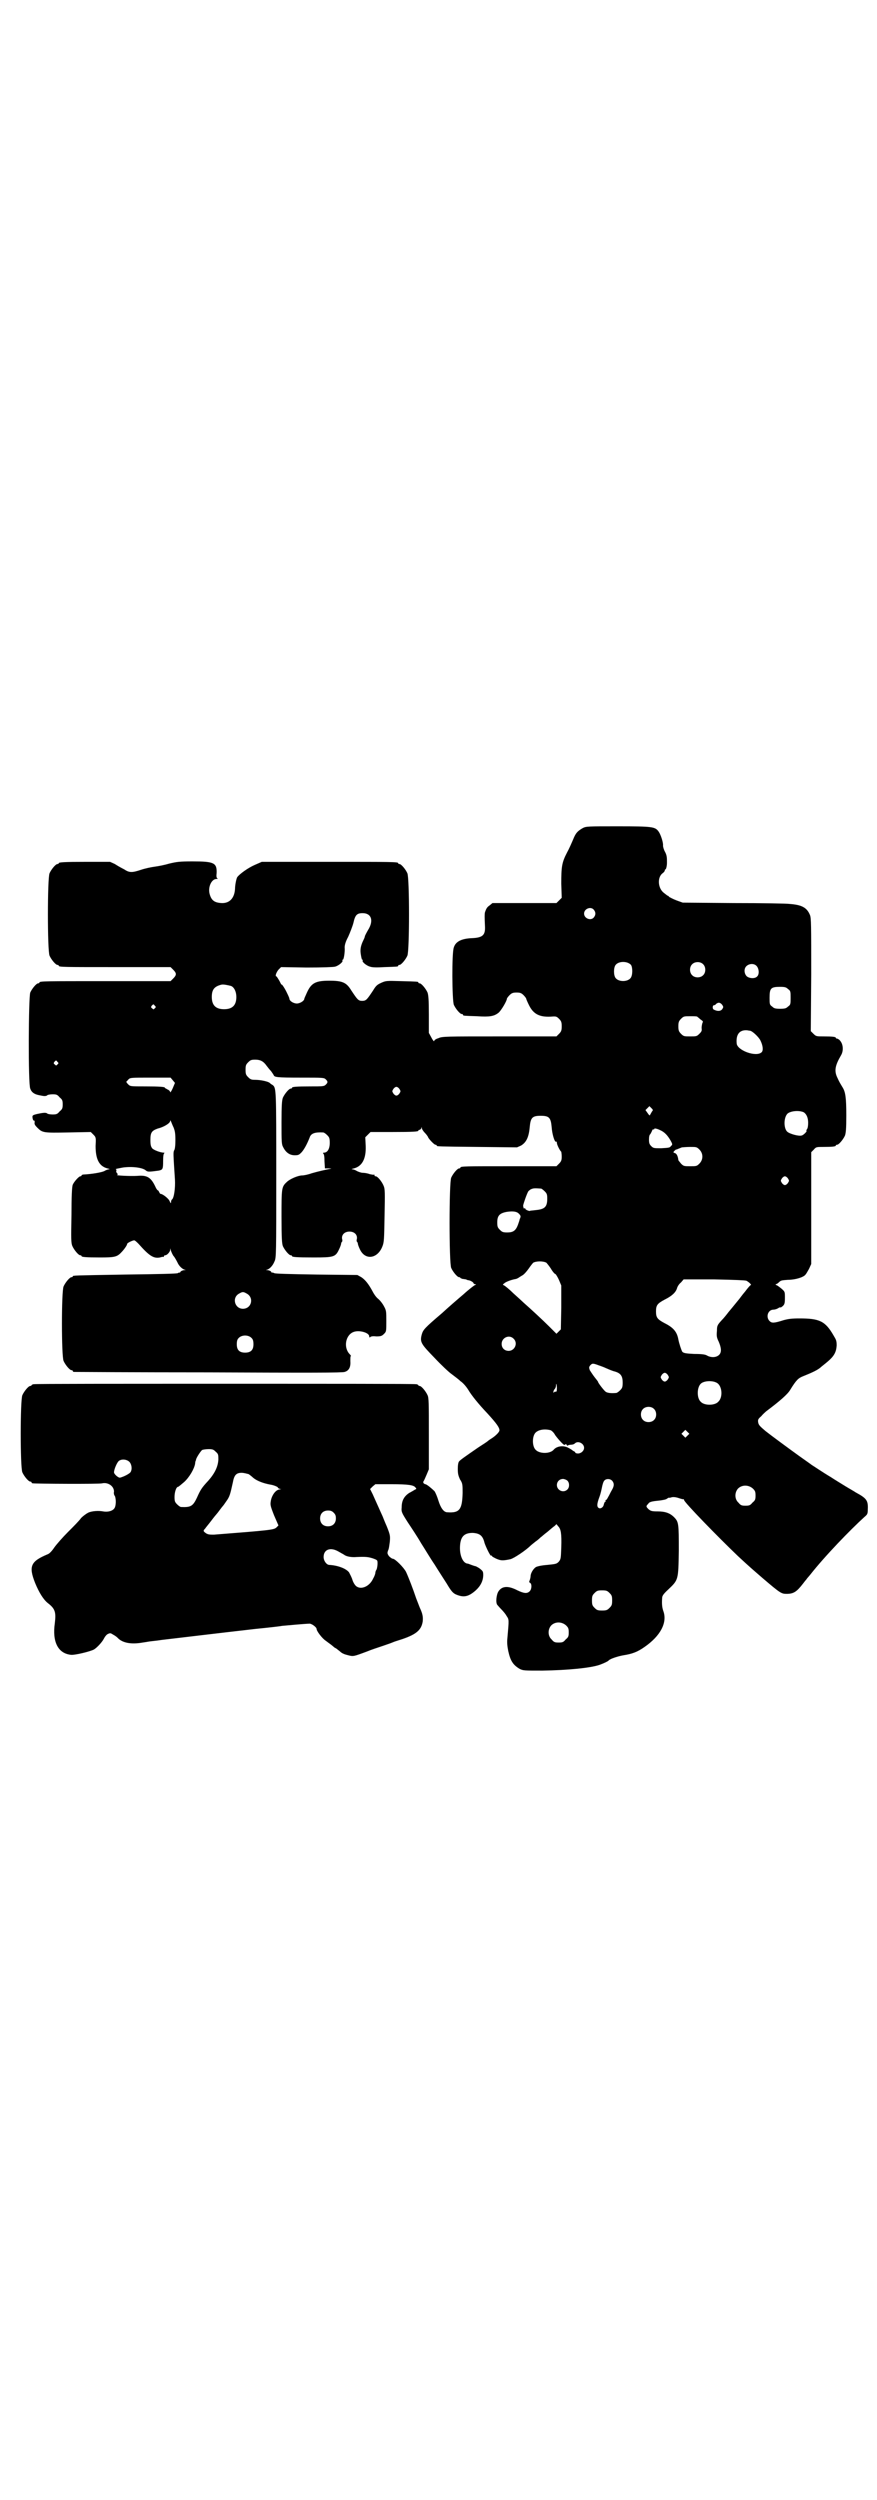 <?xml version="1.0" standalone="no"?>
<!DOCTYPE svg PUBLIC "-//W3C//DTD SVG 20010904//EN"
 "http://www.w3.org/TR/2001/REC-SVG-20010904/DTD/svg10.dtd">
<svg version="1.0" xmlns="http://www.w3.org/2000/svg"
 width="1000pt" height="2850pt" viewBox="0 0 1000 2850"
 preserveAspectRatio="xMidYMid meet">
<g transform="translate(0,2850) scale(0.5,-0.5)"
fill="#000000" stroke="none">
<path d="M1329 3812 c-12 -7 -16 -11 -22 -26 -3 -7 -9 -21 -14 -30 -12 -23
-13 -33 -13 -71 l1 -32 -6 -6 -6 -6 -73 0 -73 0 -6 -5 c-6 -4 -8 -7 -11 -16
-1 -3 -1 -12 0 -32 1 -20 -5 -26 -30 -27 -24 -1 -37 -8 -41 -21 -5 -12 -4
-121 0 -131 4 -9 14 -21 18 -21 2 0 3 -1 3 -2 0 -2 1 -2 32 -3 29 -2 39 0 49
8 6 5 19 27 19 32 0 1 3 5 6 8 5 5 8 6 16 6 8 0 11 -1 16 -6 3 -3 6 -7 6 -8 0
-1 3 -8 6 -14 10 -21 24 -28 49 -27 13 1 14 1 20 -5 5 -5 6 -8 6 -17 0 -9 -1
-12 -6 -17 l-6 -6 -130 0 c-121 0 -131 0 -139 -4 -7 -2 -10 -5 -10 -7 0 -1 -3
2 -6 8 l-6 11 0 42 c0 34 -1 44 -3 50 -4 9 -14 21 -18 21 -2 0 -3 1 -3 2 0 2
-1 2 -39 3 -34 1 -35 1 -46 -4 -9 -4 -12 -7 -18 -17 -14 -21 -16 -24 -25 -24
-9 0 -11 3 -25 24 -11 18 -20 22 -50 22 -31 0 -41 -5 -51 -27 -3 -7 -6 -13 -6
-14 0 -5 -10 -11 -17 -11 -8 0 -17 6 -17 11 0 1 -2 6 -5 12 -5 11 -13 23 -13
20 0 -1 -2 3 -5 9 -3 5 -6 10 -7 10 -3 0 0 9 5 15 l6 6 58 -1 c37 0 61 1 65 2
8 2 19 11 17 14 -1 1 0 2 1 2 2 0 5 18 4 28 0 5 2 13 8 24 4 9 10 24 12 32 4
18 8 22 21 22 20 0 26 -17 12 -39 -4 -7 -7 -13 -7 -14 0 -1 -1 -4 -3 -8 -7
-14 -8 -23 -6 -34 1 -6 2 -11 3 -11 1 0 2 -1 1 -2 -2 -3 9 -12 17 -14 5 -2 17
-2 33 -1 30 1 31 1 31 3 0 1 1 2 3 2 4 0 14 12 18 21 5 11 5 177 0 188 -4 9
-14 21 -18 21 -2 0 -3 1 -3 2 0 3 -14 3 -161 3 l-150 0 -16 -7 c-16 -7 -35
-21 -40 -28 -2 -3 -5 -18 -5 -26 -1 -21 -12 -34 -31 -33 -16 1 -23 6 -27 21
-4 15 4 34 16 34 3 0 4 1 2 1 -2 1 -3 4 -2 12 1 24 -6 27 -55 27 -30 0 -36 -1
-53 -5 -10 -3 -25 -6 -33 -7 -8 -1 -22 -4 -31 -7 -21 -7 -27 -7 -39 1 -6 3
-15 8 -21 12 l-11 5 -53 0 c-53 0 -64 -1 -64 -3 0 -1 -1 -2 -3 -2 -4 0 -14
-12 -18 -21 -5 -11 -5 -177 0 -188 4 -9 14 -21 18 -21 2 0 3 -1 3 -2 0 -3 13
-3 133 -3 l122 0 6 -6 c8 -8 8 -12 0 -20 l-6 -6 -144 0 c-142 0 -155 0 -155
-3 0 -1 -1 -2 -3 -2 -4 0 -14 -12 -18 -21 -4 -11 -5 -209 0 -219 3 -9 10 -13
20 -15 5 -1 10 -2 12 -2 2 0 5 0 7 2 1 1 7 2 12 2 9 0 11 -1 16 -7 6 -5 7 -7
7 -16 0 -9 -1 -11 -7 -16 -5 -6 -7 -7 -16 -7 -5 0 -11 1 -12 2 -3 3 -10 2 -24
-1 -8 -2 -10 -3 -10 -6 0 -5 2 -10 4 -9 1 0 1 -1 1 -4 -1 -4 1 -7 6 -12 12
-12 14 -12 71 -11 l51 1 6 -6 c6 -6 6 -7 5 -26 0 -30 8 -46 27 -51 5 -1 6 -2
4 -2 -3 0 -8 -2 -11 -4 -6 -3 -28 -7 -49 -8 -2 -1 -3 -1 -3 -2 0 -1 -1 -2 -3
-2 -3 0 -14 -12 -17 -19 -2 -4 -3 -28 -3 -69 -1 -55 -1 -64 2 -71 4 -9 14 -21
18 -21 2 0 3 -1 3 -2 0 -2 10 -3 42 -3 33 0 39 1 49 12 6 6 13 16 13 19 0 2
12 8 16 8 2 0 6 -4 10 -8 24 -27 34 -34 49 -31 3 1 7 2 8 1 0 0 1 1 1 2 0 1 1
2 3 2 4 0 11 8 11 12 0 4 1 4 1 1 1 -4 5 -13 7 -15 2 -2 6 -9 9 -15 3 -7 10
-14 16 -16 3 0 3 -1 -1 -1 -3 0 -7 -2 -8 -3 -1 -2 -2 -3 -2 -3 0 1 -2 1 -5 -1
-5 -1 -37 -2 -120 -3 -118 -2 -119 -2 -119 -4 0 -1 -1 -2 -3 -2 -4 0 -14 -12
-18 -21 -5 -11 -5 -159 0 -170 4 -9 14 -21 18 -21 2 0 3 -1 3 -2 0 -1 1 -2 3
-2 1 0 139 -1 306 -1 231 -1 306 -1 311 1 10 3 14 11 13 25 0 6 0 11 1 11 1 0
0 2 -3 5 -14 15 -9 43 9 50 12 5 36 -1 36 -10 0 -2 1 -3 2 -2 1 2 6 3 14 2 11
0 13 1 18 6 5 5 5 6 5 29 0 21 0 24 -5 33 -3 6 -9 14 -14 18 -5 4 -10 12 -12
16 -9 17 -17 27 -26 33 l-9 5 -92 1 c-66 1 -94 2 -97 3 -4 2 -6 2 -6 1 0 0 -1
1 -2 3 -1 1 -5 3 -8 3 -4 0 -4 1 -1 1 6 2 13 9 17 19 4 8 4 17 4 197 0 196 0
198 -8 205 -2 1 -5 3 -7 5 -3 3 -20 7 -33 7 -9 0 -11 1 -16 6 -5 5 -6 7 -6 17
0 10 1 12 6 17 5 5 7 6 16 6 12 0 19 -4 26 -14 3 -4 7 -9 10 -12 2 -3 5 -7 6
-9 2 -5 5 -6 64 -6 48 0 51 0 55 -4 5 -5 5 -7 0 -12 -4 -4 -7 -4 -35 -4 -33 0
-42 -1 -42 -3 0 -1 -1 -2 -3 -2 -4 0 -14 -12 -18 -21 -2 -6 -3 -16 -3 -56 0
-45 0 -50 4 -57 6 -12 15 -18 26 -18 9 0 10 1 16 7 6 7 12 18 18 33 3 10 12
13 31 12 2 0 6 -3 9 -6 5 -5 6 -7 6 -18 0 -13 -5 -22 -13 -22 -2 0 -3 -1 -2
-2 2 -1 3 -7 3 -18 l1 -16 9 0 c6 0 7 -1 3 -1 -11 -2 -28 -6 -42 -10 -8 -3
-18 -5 -22 -5 -9 0 -28 -8 -35 -15 -12 -11 -12 -14 -12 -79 0 -50 1 -61 3 -67
4 -9 14 -21 18 -21 2 0 3 -1 3 -2 0 -2 10 -3 49 -3 46 0 50 1 58 18 3 6 5 12
5 14 0 1 1 3 2 4 1 0 1 4 0 7 -1 9 6 16 17 16 11 0 18 -7 17 -16 -1 -3 -1 -7
0 -7 1 -1 2 -3 2 -4 0 -2 2 -8 5 -14 12 -25 40 -21 51 7 4 10 4 16 5 70 1 53
1 61 -2 68 -4 10 -14 22 -18 22 -2 0 -3 1 -3 2 0 2 0 2 -1 2 -1 -1 -5 0 -10 1
-5 2 -12 3 -16 3 -3 0 -9 2 -13 4 -3 2 -8 4 -11 4 -2 0 -1 1 4 2 19 5 28 22
27 51 l-1 20 6 6 6 6 49 0 c50 0 60 1 60 3 0 1 1 2 3 2 1 0 3 2 4 4 0 3 1 3 1
0 0 -2 3 -7 7 -11 4 -4 7 -9 7 -9 0 -3 14 -18 17 -18 2 0 3 -1 3 -2 0 -2 2 -2
94 -3 l89 -1 9 4 c12 7 18 19 20 42 2 22 6 26 25 26 19 0 23 -4 25 -25 1 -17
7 -36 10 -34 1 1 2 -1 2 -3 0 -4 7 -18 10 -20 0 -1 1 -5 1 -11 0 -8 -1 -11 -6
-16 l-6 -6 -104 0 c-103 0 -115 0 -115 -3 0 -1 -1 -2 -3 -2 -4 0 -14 -12 -18
-21 -5 -11 -5 -195 0 -206 4 -9 14 -21 18 -21 2 0 3 -1 3 -2 0 0 2 -1 5 -2 3
0 6 -1 8 -1 1 -1 4 -2 6 -2 5 -1 11 -5 11 -7 0 -1 2 -2 4 -2 2 0 2 -1 -1 -2
-2 -1 -14 -10 -26 -21 -13 -11 -35 -30 -49 -43 -40 -34 -43 -38 -46 -48 -5
-18 -2 -22 29 -54 15 -16 33 -33 39 -37 5 -4 15 -11 20 -16 6 -4 13 -12 18
-20 7 -12 23 -32 43 -53 22 -24 28 -33 28 -39 0 -4 -8 -12 -17 -18 -5 -3 -9
-6 -10 -7 -1 -1 -10 -7 -21 -14 -29 -20 -42 -29 -44 -32 -2 -2 -3 -9 -3 -17 0
-11 1 -15 5 -24 6 -9 6 -12 6 -31 -1 -38 -7 -46 -35 -44 -8 0 -15 10 -20 26
-3 10 -7 19 -9 22 -6 6 -18 16 -21 16 -4 1 -6 4 -4 7 1 1 4 8 7 15 l5 12 0 81
c0 69 0 82 -3 88 -4 9 -14 21 -18 21 -2 0 -3 1 -3 2 0 0 -2 2 -5 2 -4 1 -199
1 -436 1 -236 0 -432 0 -436 -1 -3 0 -5 -2 -5 -2 0 -1 -1 -2 -3 -2 -4 0 -14
-12 -18 -21 -5 -11 -5 -165 0 -176 4 -9 14 -21 18 -21 2 0 3 -1 3 -2 0 -1 1
-2 3 -2 6 -1 152 -2 158 0 13 3 27 -6 27 -19 -1 -3 0 -8 2 -10 3 -7 3 -24 -2
-29 -4 -5 -14 -8 -25 -6 -10 2 -26 1 -34 -3 -4 -2 -11 -7 -16 -12 -4 -6 -18
-20 -30 -32 -12 -12 -26 -28 -31 -35 -6 -9 -12 -15 -16 -16 -38 -16 -43 -27
-28 -65 9 -22 19 -38 29 -46 17 -13 19 -21 16 -46 -6 -42 7 -69 37 -72 8 -1
42 7 52 12 7 4 19 17 23 25 2 4 5 8 8 10 6 3 7 3 13 -1 4 -2 8 -5 10 -7 10
-11 28 -15 51 -12 6 1 14 2 19 3 5 1 19 2 31 4 26 3 134 16 213 25 30 3 57 6
61 7 10 1 55 5 62 5 5 1 17 -8 17 -12 0 -5 13 -22 21 -27 9 -7 10 -7 17 -13 2
-2 5 -4 6 -4 0 0 4 -3 9 -7 5 -5 11 -7 19 -9 12 -3 12 -3 44 9 7 3 22 8 34 12
12 4 23 8 25 9 2 1 12 4 21 7 32 11 43 21 46 40 1 10 0 17 -6 30 -1 2 -5 13
-9 23 -7 21 -17 47 -23 60 -5 10 -25 30 -30 30 -2 0 -6 3 -9 6 -4 6 -4 7 -2
13 2 3 3 13 4 20 1 13 1 15 -7 35 -5 11 -9 22 -10 24 -1 2 -5 11 -9 20 -4 9
-10 22 -13 29 l-6 12 6 6 6 5 37 0 c38 0 50 -2 54 -7 3 -3 3 -4 0 -5 -2 -1 -8
-5 -14 -8 -12 -8 -17 -18 -17 -33 -1 -10 0 -12 14 -34 8 -12 22 -33 30 -47 9
-14 22 -36 31 -49 8 -13 21 -33 28 -44 10 -17 14 -21 20 -24 18 -8 29 -6 46 9
11 10 17 22 17 35 0 8 -1 9 -7 14 -4 3 -8 5 -10 6 -2 0 -7 2 -10 3 -3 1 -7 3
-9 3 -10 1 -18 18 -17 39 1 22 9 31 29 31 16 -1 23 -6 27 -23 3 -9 13 -30 15
-29 1 1 2 0 2 -1 0 -1 4 -3 10 -6 10 -4 13 -5 32 -1 8 2 35 20 46 31 1 1 6 5
11 9 6 4 11 9 12 10 2 1 8 7 15 12 7 6 14 12 17 14 l4 4 4 -5 c6 -6 8 -16 7
-48 -1 -26 -1 -27 -6 -33 -5 -5 -7 -5 -26 -7 -13 -1 -22 -3 -26 -5 -6 -4 -12
-14 -12 -21 0 -2 -1 -6 -2 -9 -2 -4 -1 -5 1 -6 4 -2 4 -14 -1 -19 -6 -6 -13
-5 -28 2 -21 11 -35 10 -43 -2 -5 -7 -7 -26 -3 -31 1 -1 5 -6 9 -10 4 -4 10
-11 12 -15 6 -9 6 -7 2 -52 -1 -9 0 -18 2 -28 5 -23 11 -32 26 -41 8 -4 10 -4
52 -4 59 1 109 6 130 13 11 4 19 8 21 10 3 4 22 10 34 12 19 3 31 7 48 19 36
25 52 55 43 81 -3 8 -4 17 -3 30 0 5 2 9 14 20 23 22 23 21 24 88 0 62 0 66
-11 77 -9 9 -20 13 -37 13 -14 0 -16 1 -21 5 -6 6 -6 7 -1 12 3 5 8 6 28 8 6
1 13 2 15 4 3 2 5 3 5 2 0 0 2 0 5 1 3 1 8 1 15 -1 6 -2 12 -4 13 -3 0 0 1 -1
1 -2 0 -5 78 -85 123 -128 28 -26 33 -30 56 -50 41 -35 43 -36 55 -36 16 0 23
5 37 23 3 4 7 9 8 10 1 2 5 6 9 11 33 42 91 102 123 131 7 6 8 7 8 18 1 20 -3
25 -27 38 -6 4 -17 10 -25 15 -8 5 -23 14 -32 20 -17 10 -39 25 -44 28 -1 1
-14 10 -28 20 -25 18 -67 49 -77 57 -13 11 -16 14 -17 20 -1 6 0 8 7 14 4 5 9
9 11 11 32 24 49 39 55 49 14 23 19 27 29 31 20 8 33 14 40 20 2 2 10 8 17 14
14 12 19 21 20 36 0 11 -1 13 -7 23 -19 33 -32 39 -78 39 -17 0 -25 -1 -36 -4
-22 -7 -27 -7 -32 -2 -9 9 -4 26 9 26 2 0 7 1 10 3 3 2 6 3 6 2 0 -1 2 1 5 3
4 4 5 6 5 19 0 14 0 14 -8 21 -5 4 -10 8 -12 8 -1 1 -2 2 -1 2 2 0 5 2 8 5 4
4 7 4 20 5 17 0 36 6 40 12 2 2 5 8 8 13 l5 11 0 128 0 127 6 6 c5 6 6 6 22 6
20 0 28 1 28 3 0 1 1 2 3 2 4 0 14 12 18 21 2 6 3 15 3 46 0 40 -2 53 -8 63
-6 10 -8 13 -12 22 -8 16 -6 28 8 52 6 10 5 25 -2 33 -2 3 -6 5 -7 5 -2 0 -3
1 -3 2 0 2 -8 3 -28 3 -16 0 -17 0 -23 6 l-6 6 1 129 c0 111 0 130 -3 136 -7
17 -19 23 -46 25 -5 1 -63 2 -127 2 l-117 1 -14 5 c-8 3 -15 7 -17 8 -1 2 -3
3 -4 3 0 0 -4 3 -9 7 -13 11 -14 35 -2 44 3 2 5 5 5 6 0 2 1 3 2 3 1 1 3 7 3
15 0 11 0 16 -4 24 -3 5 -5 12 -5 15 1 6 -5 25 -10 32 -8 11 -13 12 -93 12
-69 0 -72 0 -80 -4z m25 -186 c5 -6 5 -12 0 -18 -7 -8 -22 -2 -22 9 0 11 15
17 22 9z m85 -126 c4 -6 4 -24 -1 -30 -7 -9 -27 -9 -34 0 -5 6 -5 24 0 30 7 9
27 9 35 0z m164 2 c7 -6 7 -19 1 -25 -6 -7 -19 -7 -25 -1 -7 6 -7 19 -1 25 6
7 19 7 25 1z m122 -4 c6 -6 7 -19 2 -24 -5 -6 -18 -5 -24 0 -6 6 -7 17 -1 23
6 6 17 7 23 1z m-1198 -46 c7 -3 12 -13 12 -25 0 -19 -9 -28 -28 -28 -19 0
-28 9 -28 28 0 17 6 24 22 28 5 1 14 -1 22 -3z m1270 -7 c6 -4 6 -6 6 -20 0
-14 0 -16 -6 -20 -4 -4 -7 -5 -18 -5 -11 0 -14 1 -18 5 -6 4 -6 6 -6 20 0 22
3 25 24 25 11 0 14 -1 18 -5z m-150 -36 c3 -5 3 -5 0 -10 -4 -5 -11 -5 -19 -1
-4 2 -3 10 0 10 1 0 4 1 5 3 5 4 9 4 14 -2z m-1294 -2 c3 -3 3 -3 0 -6 -3 -3
-3 -3 -6 0 -3 2 -3 3 -1 6 4 4 4 4 7 0z m1237 -25 c1 -1 4 -3 7 -6 6 -4 7 -5
5 -8 -1 -3 -2 -8 -2 -12 1 -6 0 -8 -5 -13 -6 -6 -7 -6 -21 -6 -14 0 -15 0 -21
6 -5 5 -6 8 -6 17 0 9 1 12 6 17 6 6 7 6 21 6 8 0 15 0 16 -1z m120 -32 c5 0
20 -14 24 -22 6 -12 7 -23 3 -27 -12 -12 -56 4 -57 20 -2 21 7 31 23 30 2 0 5
-1 7 -1z m-1579 -71 c3 -3 3 -3 0 -6 -3 -3 -3 -3 -6 0 -3 2 -3 3 -1 6 4 4 4 4
7 0z m263 -42 l5 -6 -5 -12 c-3 -7 -6 -11 -6 -9 0 2 -3 5 -6 6 -3 2 -6 3 -6 4
0 2 -12 3 -45 3 -34 0 -34 0 -39 5 -3 3 -4 5 -4 6 1 0 3 3 5 5 4 4 6 4 50 4
l46 0 5 -6z m517 -20 c3 -5 3 -5 0 -10 -2 -3 -5 -5 -7 -5 -2 0 -5 2 -7 5 -3 5
-3 5 0 10 2 3 5 5 7 5 2 0 5 -2 7 -5z m576 -51 c-1 -2 -3 -5 -4 -7 -1 -3 -2
-3 -6 3 l-5 7 5 5 4 4 4 -4 c4 -4 5 -5 2 -8z m346 -2 c6 -4 10 -12 10 -24 0
-7 -1 -13 -3 -15 -1 -2 -2 -3 -1 -3 3 0 -6 -10 -11 -11 -7 -2 -28 4 -33 9 -8
8 -8 32 1 41 7 6 26 8 37 3z m-1437 -35 c3 -8 4 -13 4 -29 0 -11 -1 -21 -3
-23 -2 -5 -2 -6 2 -67 1 -18 -2 -42 -7 -45 -1 -1 -2 -3 -2 -6 0 -3 -1 -3 -3 2
-2 6 -16 17 -21 17 -1 0 -2 2 -3 4 -1 2 -2 4 -3 4 -1 0 -4 4 -6 9 -10 21 -19
26 -41 24 -16 -1 -51 1 -46 2 2 1 2 2 0 4 -2 2 -2 4 -2 5 1 2 1 3 -1 4 -1 1 6
2 16 4 21 3 46 0 53 -7 4 -3 7 -3 29 0 9 2 10 3 10 22 0 12 1 17 3 18 1 0 0 1
-2 1 -7 0 -23 6 -26 10 -3 4 -4 8 -4 19 0 17 3 21 17 26 13 3 28 12 28 17 0 2
1 2 2 -1 1 -2 3 -8 6 -14z m1110 -6 c9 -4 16 -11 23 -23 5 -9 5 -10 1 -13 -2
-4 -6 -4 -22 -5 -17 0 -18 0 -23 5 -4 4 -5 7 -5 15 0 6 1 11 3 12 1 2 3 5 4 8
1 2 2 4 3 3 1 -1 2 0 2 1 0 2 6 1 14 -3z m89 -44 c9 -9 9 -23 0 -32 -6 -6 -7
-6 -21 -6 -14 0 -15 0 -21 6 -3 4 -6 7 -6 8 -1 9 -4 15 -8 16 -4 1 -4 2 -1 5
2 2 3 3 4 3 1 0 3 1 13 5 1 0 10 1 19 1 14 0 15 0 21 -6z m202 -66 c3 -5 3 -5
0 -10 -2 -3 -5 -5 -7 -5 -2 0 -5 2 -7 5 -3 5 -3 5 0 10 2 3 5 5 7 5 2 0 5 -2
7 -5z m-563 -23 c1 0 5 -3 8 -6 5 -5 6 -7 6 -17 0 -19 -6 -24 -26 -26 -7 -1
-13 -1 -14 -2 -3 0 -10 3 -10 5 0 1 -1 2 -2 1 -1 -1 -2 0 -2 1 0 1 -1 3 -1 5
0 3 9 29 12 33 1 1 4 4 7 5 5 2 8 2 22 1z m-50 -58 c4 -4 4 -6 1 -12 0 -2 -2
-7 -4 -13 -5 -13 -11 -17 -24 -17 -10 0 -12 1 -17 6 -5 5 -6 7 -6 17 0 15 5
21 22 24 14 2 23 1 28 -5z m62 -111 c1 -1 6 -7 10 -13 4 -7 9 -13 11 -13 1 -1
5 -7 8 -14 l5 -12 0 -50 -1 -50 -5 -5 -5 -5 -17 17 c-15 15 -41 39 -58 54 -3
3 -13 12 -23 21 -9 9 -19 17 -21 18 -4 2 -4 2 0 5 4 4 19 9 27 10 2 1 5 2 6 3
1 1 5 3 8 5 4 2 10 9 15 16 4 6 9 12 10 13 7 4 23 4 30 0z m456 -41 c6 -3 13
-10 10 -10 -1 0 -7 -7 -13 -15 -7 -8 -13 -17 -15 -19 -13 -16 -18 -22 -23 -28
-3 -4 -10 -13 -16 -19 -9 -10 -10 -12 -10 -23 -1 -11 -1 -15 4 -25 6 -14 7
-24 1 -30 -6 -6 -17 -7 -27 -2 -4 3 -13 4 -30 4 -20 1 -24 2 -27 5 -2 3 -7 18
-9 28 -3 17 -11 27 -31 37 -17 9 -20 13 -20 27 0 14 3 18 20 27 16 8 25 16 28
26 1 4 5 10 9 13 l6 7 69 0 c50 -1 70 -2 74 -3z m-1140 -29 c18 -9 12 -35 -8
-35 -19 0 -26 26 -8 35 7 4 9 4 16 0z m12 -102 c3 -3 4 -7 4 -14 0 -13 -6 -19
-19 -19 -13 0 -19 6 -19 19 0 7 1 11 4 14 7 8 23 8 30 0z m597 -1 c11 -10 3
-28 -11 -28 -9 0 -16 6 -16 16 0 14 17 22 27 12z m210 -67 c7 -3 16 -7 21 -8
14 -4 18 -11 18 -25 0 -11 -1 -13 -6 -18 -3 -3 -7 -6 -9 -6 -12 -1 -20 0 -24
3 -4 3 -17 20 -17 22 0 1 -4 6 -8 11 -4 5 -9 13 -11 16 -2 6 -2 7 1 11 4 4 5
5 14 2 5 -2 15 -5 21 -8z m142 -16 c3 -5 3 -5 0 -10 -2 -3 -5 -5 -7 -5 -2 0
-5 2 -7 5 -3 5 -3 5 0 10 2 3 5 5 7 5 2 0 5 -2 7 -5z m112 -18 c12 -7 14 -33
3 -43 -8 -9 -32 -9 -40 0 -9 8 -9 32 0 41 7 7 27 8 37 2z m-365 -12 c0 -7 -1
-9 -3 -8 -1 0 -3 0 -4 -2 0 -1 -1 -1 -1 1 0 2 1 5 3 7 2 2 3 6 3 8 0 8 2 2 2
-6z m221 -47 c7 -6 7 -19 1 -25 -6 -7 -19 -7 -25 -1 -7 6 -7 19 -1 25 6 7 19
7 25 1z m-235 -49 c2 -1 7 -5 10 -11 8 -11 22 -26 22 -22 0 1 1 1 3 1 2 -1 2
-2 2 -4 -1 -1 -1 -1 1 1 2 1 5 2 8 2 3 0 7 1 9 3 7 7 21 0 21 -10 0 -7 -7 -13
-14 -13 -3 0 -6 1 -6 2 0 1 -2 3 -5 4 -2 2 -7 5 -11 7 -11 6 -26 4 -33 -4 -8
-10 -32 -10 -41 -1 -8 7 -9 28 -2 38 6 8 21 11 36 7z m312 -12 l-5 -5 -4 4 -5
5 4 4 5 5 4 -4 5 -5 -4 -4z m-1076 -37 c6 -5 6 -7 6 -18 -1 -16 -8 -31 -23
-48 -15 -16 -18 -21 -26 -39 -9 -19 -14 -22 -36 -21 -2 0 -6 3 -9 6 -5 5 -6 7
-6 17 0 11 4 23 8 23 1 0 7 5 14 11 12 11 23 30 25 42 0 3 1 6 1 6 0 0 1 1 1
3 1 5 11 20 14 22 2 1 9 2 15 2 9 0 11 -1 16 -6z m-197 -23 c5 -5 7 -16 3 -23
-2 -4 -16 -11 -24 -13 -4 -1 -14 8 -14 12 0 7 7 23 11 26 6 5 18 4 24 -2z
m272 -28 c3 -2 8 -6 10 -8 8 -7 23 -13 40 -16 7 -1 17 -5 17 -7 0 -1 2 -2 5
-3 4 0 3 0 -1 -1 -8 0 -17 -11 -20 -24 -2 -11 -2 -12 7 -35 l10 -23 -5 -5 c-6
-5 -14 -6 -142 -16 -9 0 -13 0 -18 3 -7 5 -7 6 -2 11 1 2 8 10 14 18 6 8 11
14 12 15 1 1 4 5 7 9 3 4 6 8 7 9 1 1 4 5 8 11 8 11 9 16 15 43 3 17 8 22 20
22 5 0 12 -2 16 -3z m727 -15 c5 -5 5 -15 0 -20 -9 -9 -24 -2 -24 10 0 8 6 14
14 14 3 0 8 -2 10 -4z m102 0 c5 -6 5 -12 -1 -22 -3 -5 -6 -12 -8 -15 -2 -4
-4 -7 -5 -7 -1 0 -2 -1 -1 -2 1 -1 0 -2 -1 -2 -1 0 -2 -3 -3 -6 -1 -7 -8 -11
-12 -8 -4 3 -4 9 2 25 3 8 5 18 6 23 1 5 3 12 5 14 4 5 13 5 18 0z m321 -18
c5 -5 6 -7 6 -16 0 -9 -1 -11 -7 -16 -5 -6 -7 -7 -16 -7 -9 0 -11 1 -16 7 -9
8 -9 23 -1 32 9 9 24 9 34 0z m-956 -55 c4 -4 5 -7 5 -13 0 -11 -7 -18 -18
-18 -11 0 -18 7 -18 18 0 11 7 18 18 18 6 0 9 -1 13 -5z m10 -88 c5 -3 11 -6
14 -8 5 -4 17 -6 28 -5 22 1 27 0 37 -3 11 -4 11 -4 11 -12 0 -4 -1 -10 -2
-13 -2 -3 -3 -6 -3 -8 0 -2 -2 -8 -5 -13 -8 -18 -27 -26 -38 -18 -3 2 -7 8 -9
14 -2 7 -6 14 -8 18 -7 9 -26 16 -45 17 -6 0 -13 9 -13 18 0 17 15 23 33 13z
m619 -95 c5 -5 6 -7 6 -17 0 -10 -1 -12 -6 -17 -5 -5 -7 -6 -17 -6 -10 0 -12
1 -17 6 -5 5 -6 7 -6 17 0 10 1 12 6 17 5 5 7 6 17 6 10 0 12 -1 17 -6z m-99
-74 c5 -5 6 -7 6 -16 0 -9 -1 -11 -7 -16 -5 -6 -7 -7 -16 -7 -9 0 -11 1 -16 7
-9 8 -9 23 -1 32 9 9 24 9 34 0z"/>
</g>
</svg>
